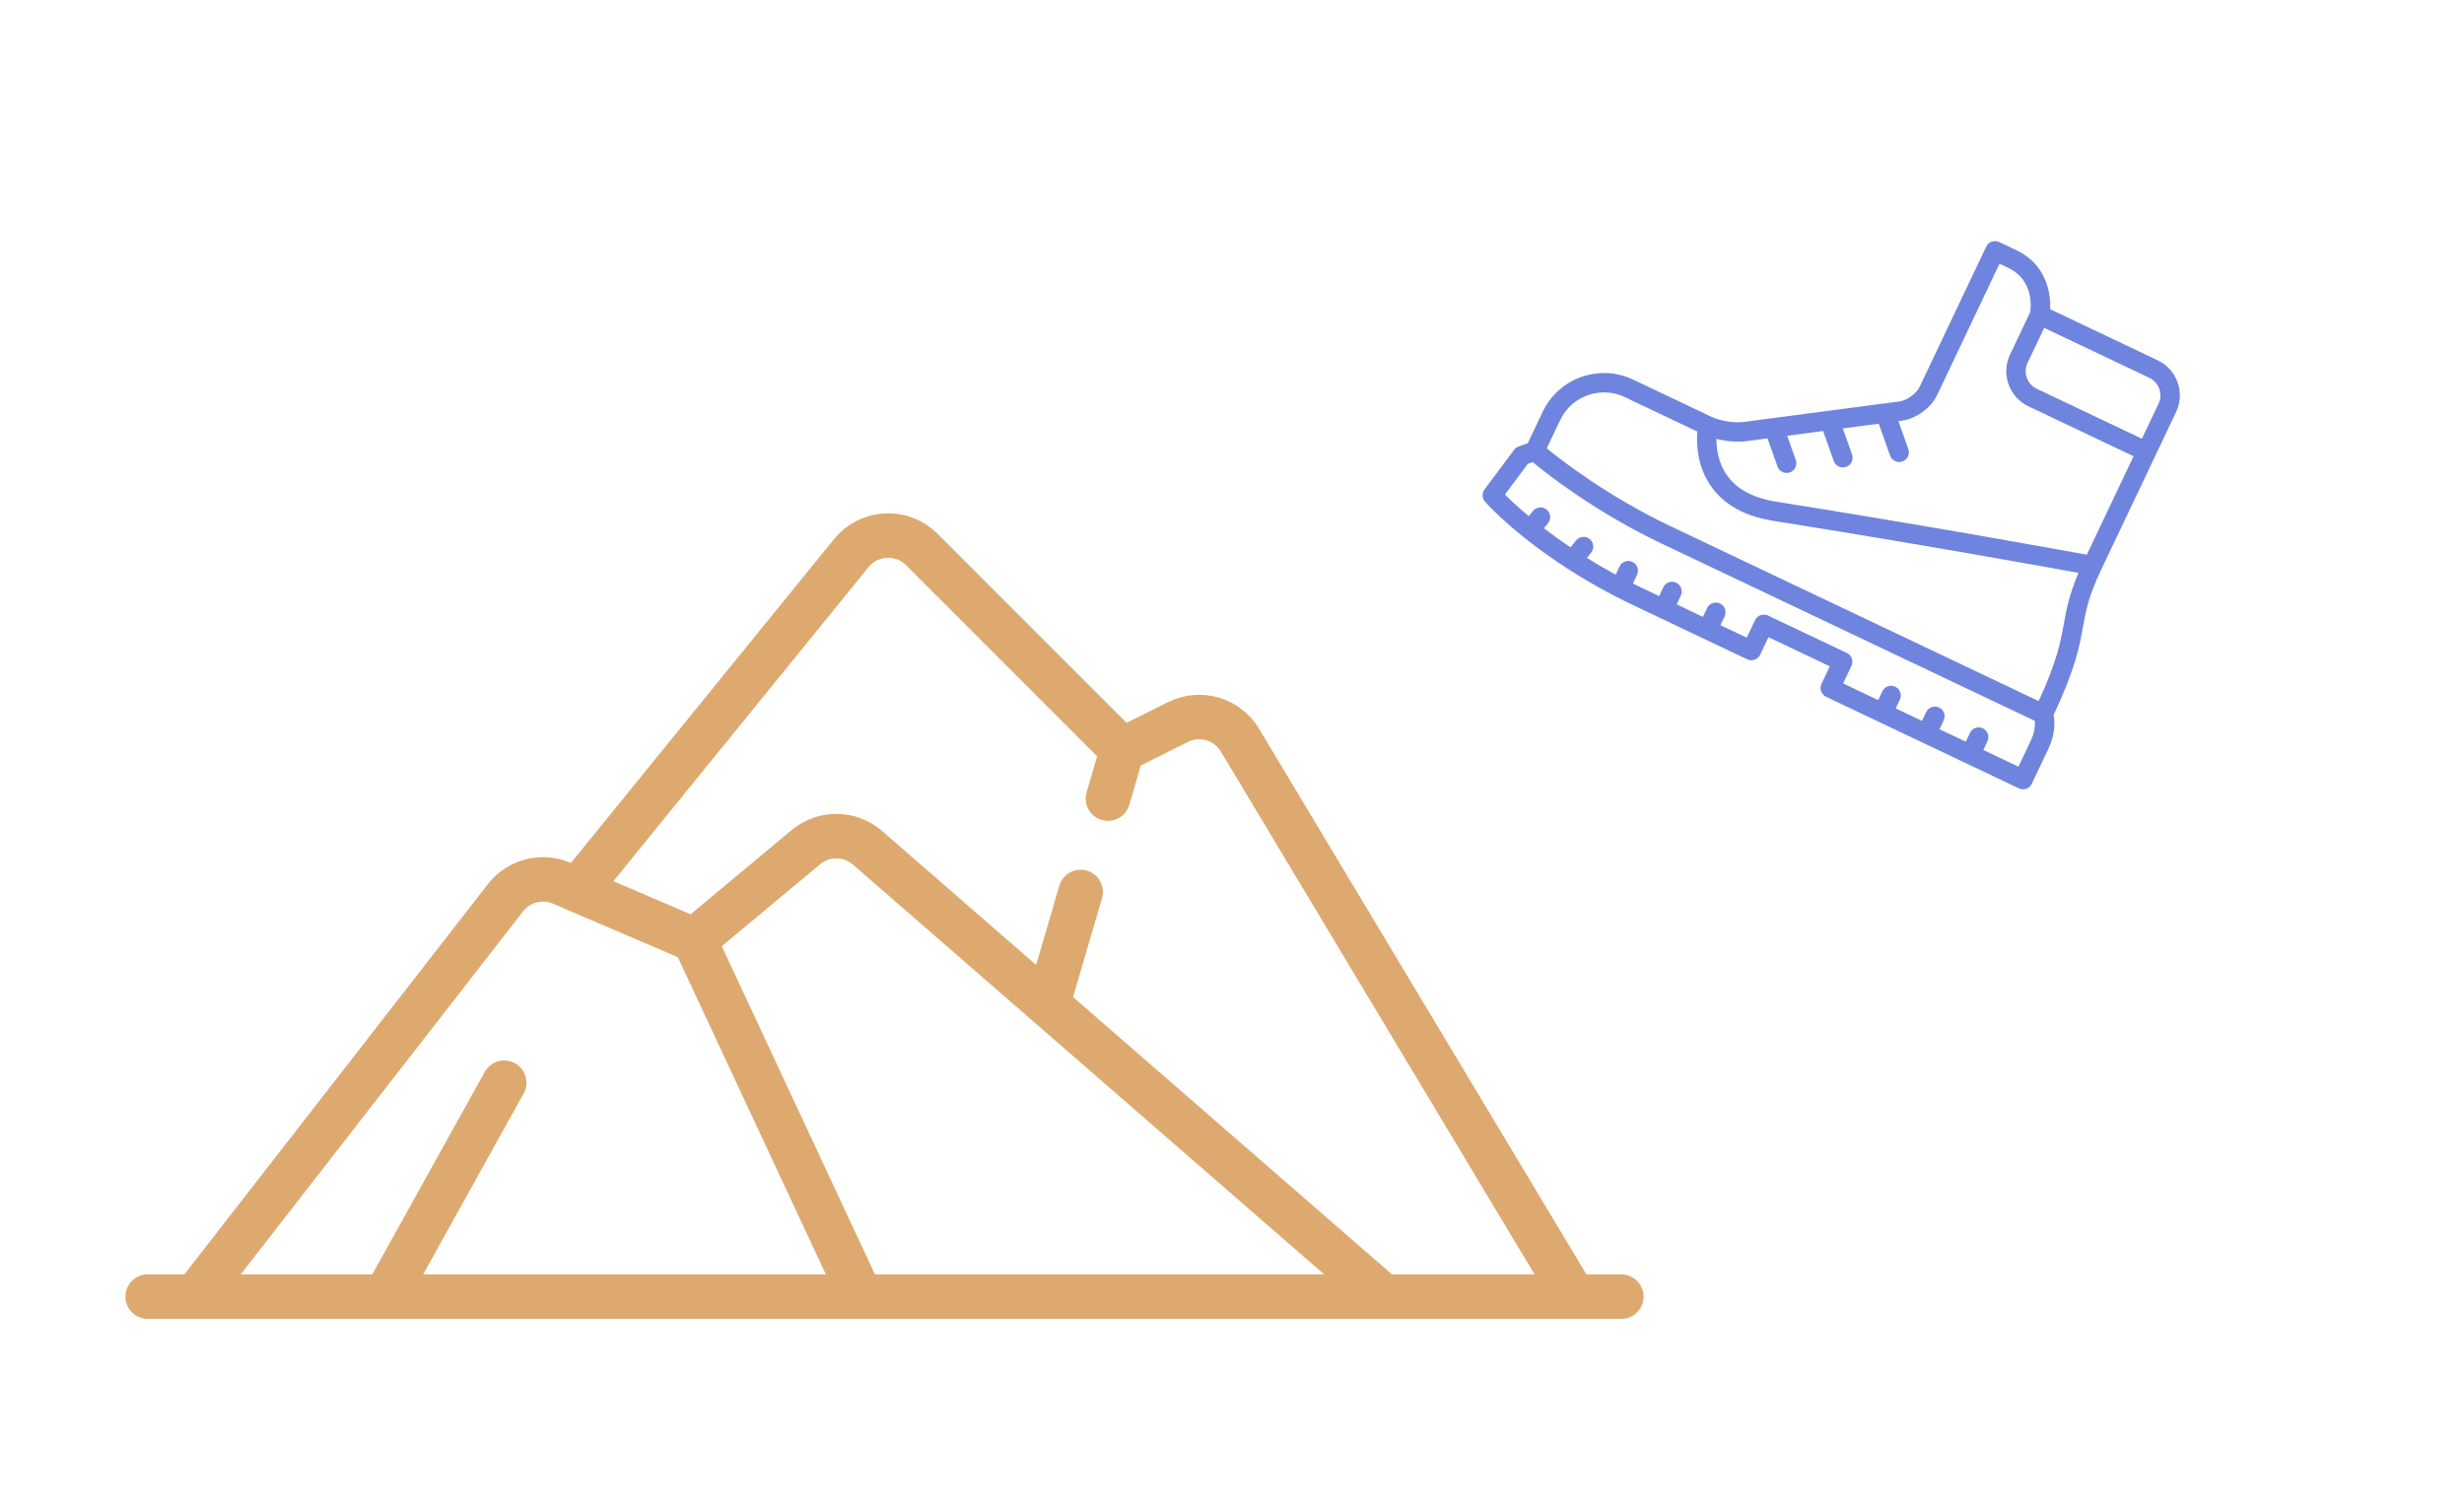 <?xml version="1.0" encoding="UTF-8"?>
<svg id="Layer_1" data-name="Layer 1" xmlns="http://www.w3.org/2000/svg" viewBox="0 0 1108 680">
  <g id="_12_Boots" data-name="12 Boots">
    <path d="M923.44,321.55c9.85-20.99,11.65-30.94,13.23-39.71,1.32-7.31,2.46-13.63,8.18-25.67l33.69-70.92c4.13-8.69.42-19.12-8.27-23.24l-48.39-22.98c.44-7.96-2.21-20.36-15.04-26.46l-7.88-3.74c-2.17-1.03-4.78-.11-5.81,2.07l-29.94,63.04c-1.43,3-5.73,6.13-9.02,6.56l-70.27,9.25c-3.92.52-10.5-.52-14.08-2.22l-35.46-16.84c-15.21-7.22-33.45-.73-40.68,14.48l-6.71,14.13-4.11,1.46c-.81.29-1.52.81-2.03,1.5l-13.3,17.83c-1.23,1.65-1.14,3.94.22,5.49.92,1.04,23.06,25.83,66.7,46.56l51.22,24.33c2.17,1.03,4.78.11,5.81-2.07l3.74-7.88,27.58,13.1-3.74,7.88c-1.03,2.17-.11,4.78,2.07,5.81l86.68,41.17c2.17,1.03,4.78.11,5.81-2.07l7.49-15.76c3.21-6.75,2.86-12.28,2.33-15.09ZM970.65,181.51l-7.49,15.76-47.28-22.46c-4.35-2.06-6.2-7.28-4.14-11.62l7.49-15.76,47.28,22.46c4.35,2.06,6.2,7.28,4.14,11.62ZM785.05,198.39l9.75-1.29,4.5,12.66c.4,1.13,1.23,2,2.24,2.48s2.2.57,3.33.17c2.27-.8,3.45-3.3,2.65-5.57l-3.88-10.9,16.17-2.13,4.8,13.49c.4,1.13,1.23,1.99,2.24,2.47s2.2.57,3.33.17c2.27-.8,3.45-3.3,2.65-5.57l-4.18-11.73,16.17-2.13,5.09,14.32c.4,1.13,1.23,2,2.24,2.48s2.2.57,3.33.17c2.27-.8,3.45-3.3,2.65-5.57l-4.47-12.56,1.64-.21c6.28-.82,13.05-5.75,15.76-11.46l28.07-59.1,3.94,1.87c11.35,5.39,10.24,17.41,9.88,19.86l-9.09,19.14c-4.13,8.69-.42,19.12,8.27,23.24l47.28,22.46-21.02,44.26c-14.37-2.62-73.73-13.37-139.73-23.84-10.31-1.64-17.77-5.67-22.17-11.98-3.88-5.57-4.67-11.93-4.66-16.23,4.43,1.08,9.44,1.54,13.21,1.04h0ZM730.62,178.55l32.61,15.49c-.41,5.21-.2,15.37,6.05,24.42,3.38,4.89,7.99,8.73,13.78,11.48,4.15,1.97,8.9,3.38,14.25,4.24,62.99,10,119.92,20.24,137.34,23.41-4.24,9.93-5.38,16.17-6.56,22.7-1.49,8.27-3.03,16.8-11.34,34.96l-165.44-78.59c-27.99-13.3-48.83-29.39-55.78-35.06l6.04-12.71c5.16-10.86,18.19-15.5,29.06-10.34h0ZM907.61,344.72l-15.76-7.49,1.87-3.94c1.03-2.17.11-4.78-2.07-5.81s-4.78-.11-5.81,2.07l-1.87,3.94-11.82-5.61,1.87-3.94c1.03-2.17.11-4.78-2.07-5.81s-4.78-.11-5.81,2.07l-1.87,3.94-11.82-5.61,1.87-3.94c1.03-2.17.11-4.78-2.07-5.81s-4.78-.11-5.81,2.07l-1.87,3.94-15.76-7.49,3.74-7.88c1.03-2.17.11-4.78-2.07-5.81l-35.46-16.84c-2.17-1.03-4.78-.11-5.81,2.07l-3.74,7.88-11.82-5.61,1.87-3.94c1.03-2.17.11-4.78-2.07-5.81s-4.78-.11-5.81,2.07l-1.87,3.94-11.82-5.61,1.87-3.94c1.03-2.17.11-4.78-2.07-5.81s-4.78-.11-5.81,2.07l-1.87,3.94-7.88-3.74c-1.34-.63-2.62-1.28-3.91-1.93l1.85-3.88c1.03-2.17.11-4.78-2.07-5.81s-4.78-.11-5.81,2.07l-1.73,3.63c-4.61-2.49-8.9-5-12.92-7.49l1.9-2.4c1.5-1.89,1.18-4.63-.71-6.13-1.89-1.48-4.63-1.18-6.13.71l-2.43,3.07c-4.46-2.99-8.47-5.89-12-8.61l1.85-2.22c1.54-1.85,1.29-4.6-.56-6.14-1.86-1.54-4.61-1.29-6.14.56l-1.96,2.36c-4.96-4.15-8.54-7.55-10.69-9.7l10.3-13.81,2.2-.78c6.47,5.38,28.12,22.46,58.33,36.81l167.44,79.54c.17,1.79.07,4.94-1.77,8.82l-5.61,11.82Z" style="fill: #6f84de;"/>
  </g>
  <g id="g19">
    <g id="g25">
      <path id="path27" d="M66.41,583.02h662.67" style="fill: none; stroke: #dea96f; stroke-linecap: round; stroke-linejoin: round; stroke-width: 20px;"/>
    </g>
    <g id="g29">
      <path id="path31" d="M87.79,583.02l139.51-179.36c5.97-7.67,16.36-10.35,25.29-6.52l59.65,25.57,50.15-41.79c8.06-6.71,19.8-6.59,27.71.29l232.1,201.82" style="fill: none; stroke: #dea96f; stroke-linecap: round; stroke-linejoin: round; stroke-width: 20px;"/>
    </g>
    <g id="g33">
      <path id="path35" d="M260.12,399.7l122.68-150.99c7.99-9.84,22.74-10.6,31.71-1.64l90.12,90.12,25.05-12.52c9.99-4.99,22.14-1.46,27.89,8.12l150.14,250.23" style="fill: none; stroke: #dea96f; stroke-linecap: round; stroke-linejoin: round; stroke-width: 20px;"/>
    </g>
    <g id="g37">
      <path id="path39" d="M312.24,422.7l74.82,160.32" style="fill: none; stroke: #dea96f; stroke-linecap: round; stroke-linejoin: round; stroke-width: 20px;"/>
    </g>
    <g id="g41">
      <path id="path43" d="M485.94,401.07l-14.27,48.8" style="fill: none; stroke: #dea96f; stroke-linecap: round; stroke-linejoin: round; stroke-width: 20px;"/>
    </g>
    <g id="g45">
      <path id="path47" d="M504.63,337.19l-6.41,21.9" style="fill: none; stroke: #dea96f; stroke-linecap: round; stroke-linejoin: round; stroke-width: 20px;"/>
    </g>
    <g id="g49">
      <path id="path51" d="M173.29,583.02l53.44-96.19" style="fill: none; stroke: #dea96f; stroke-linecap: round; stroke-linejoin: round; stroke-width: 20px;"/>
    </g>
  </g>
</svg>